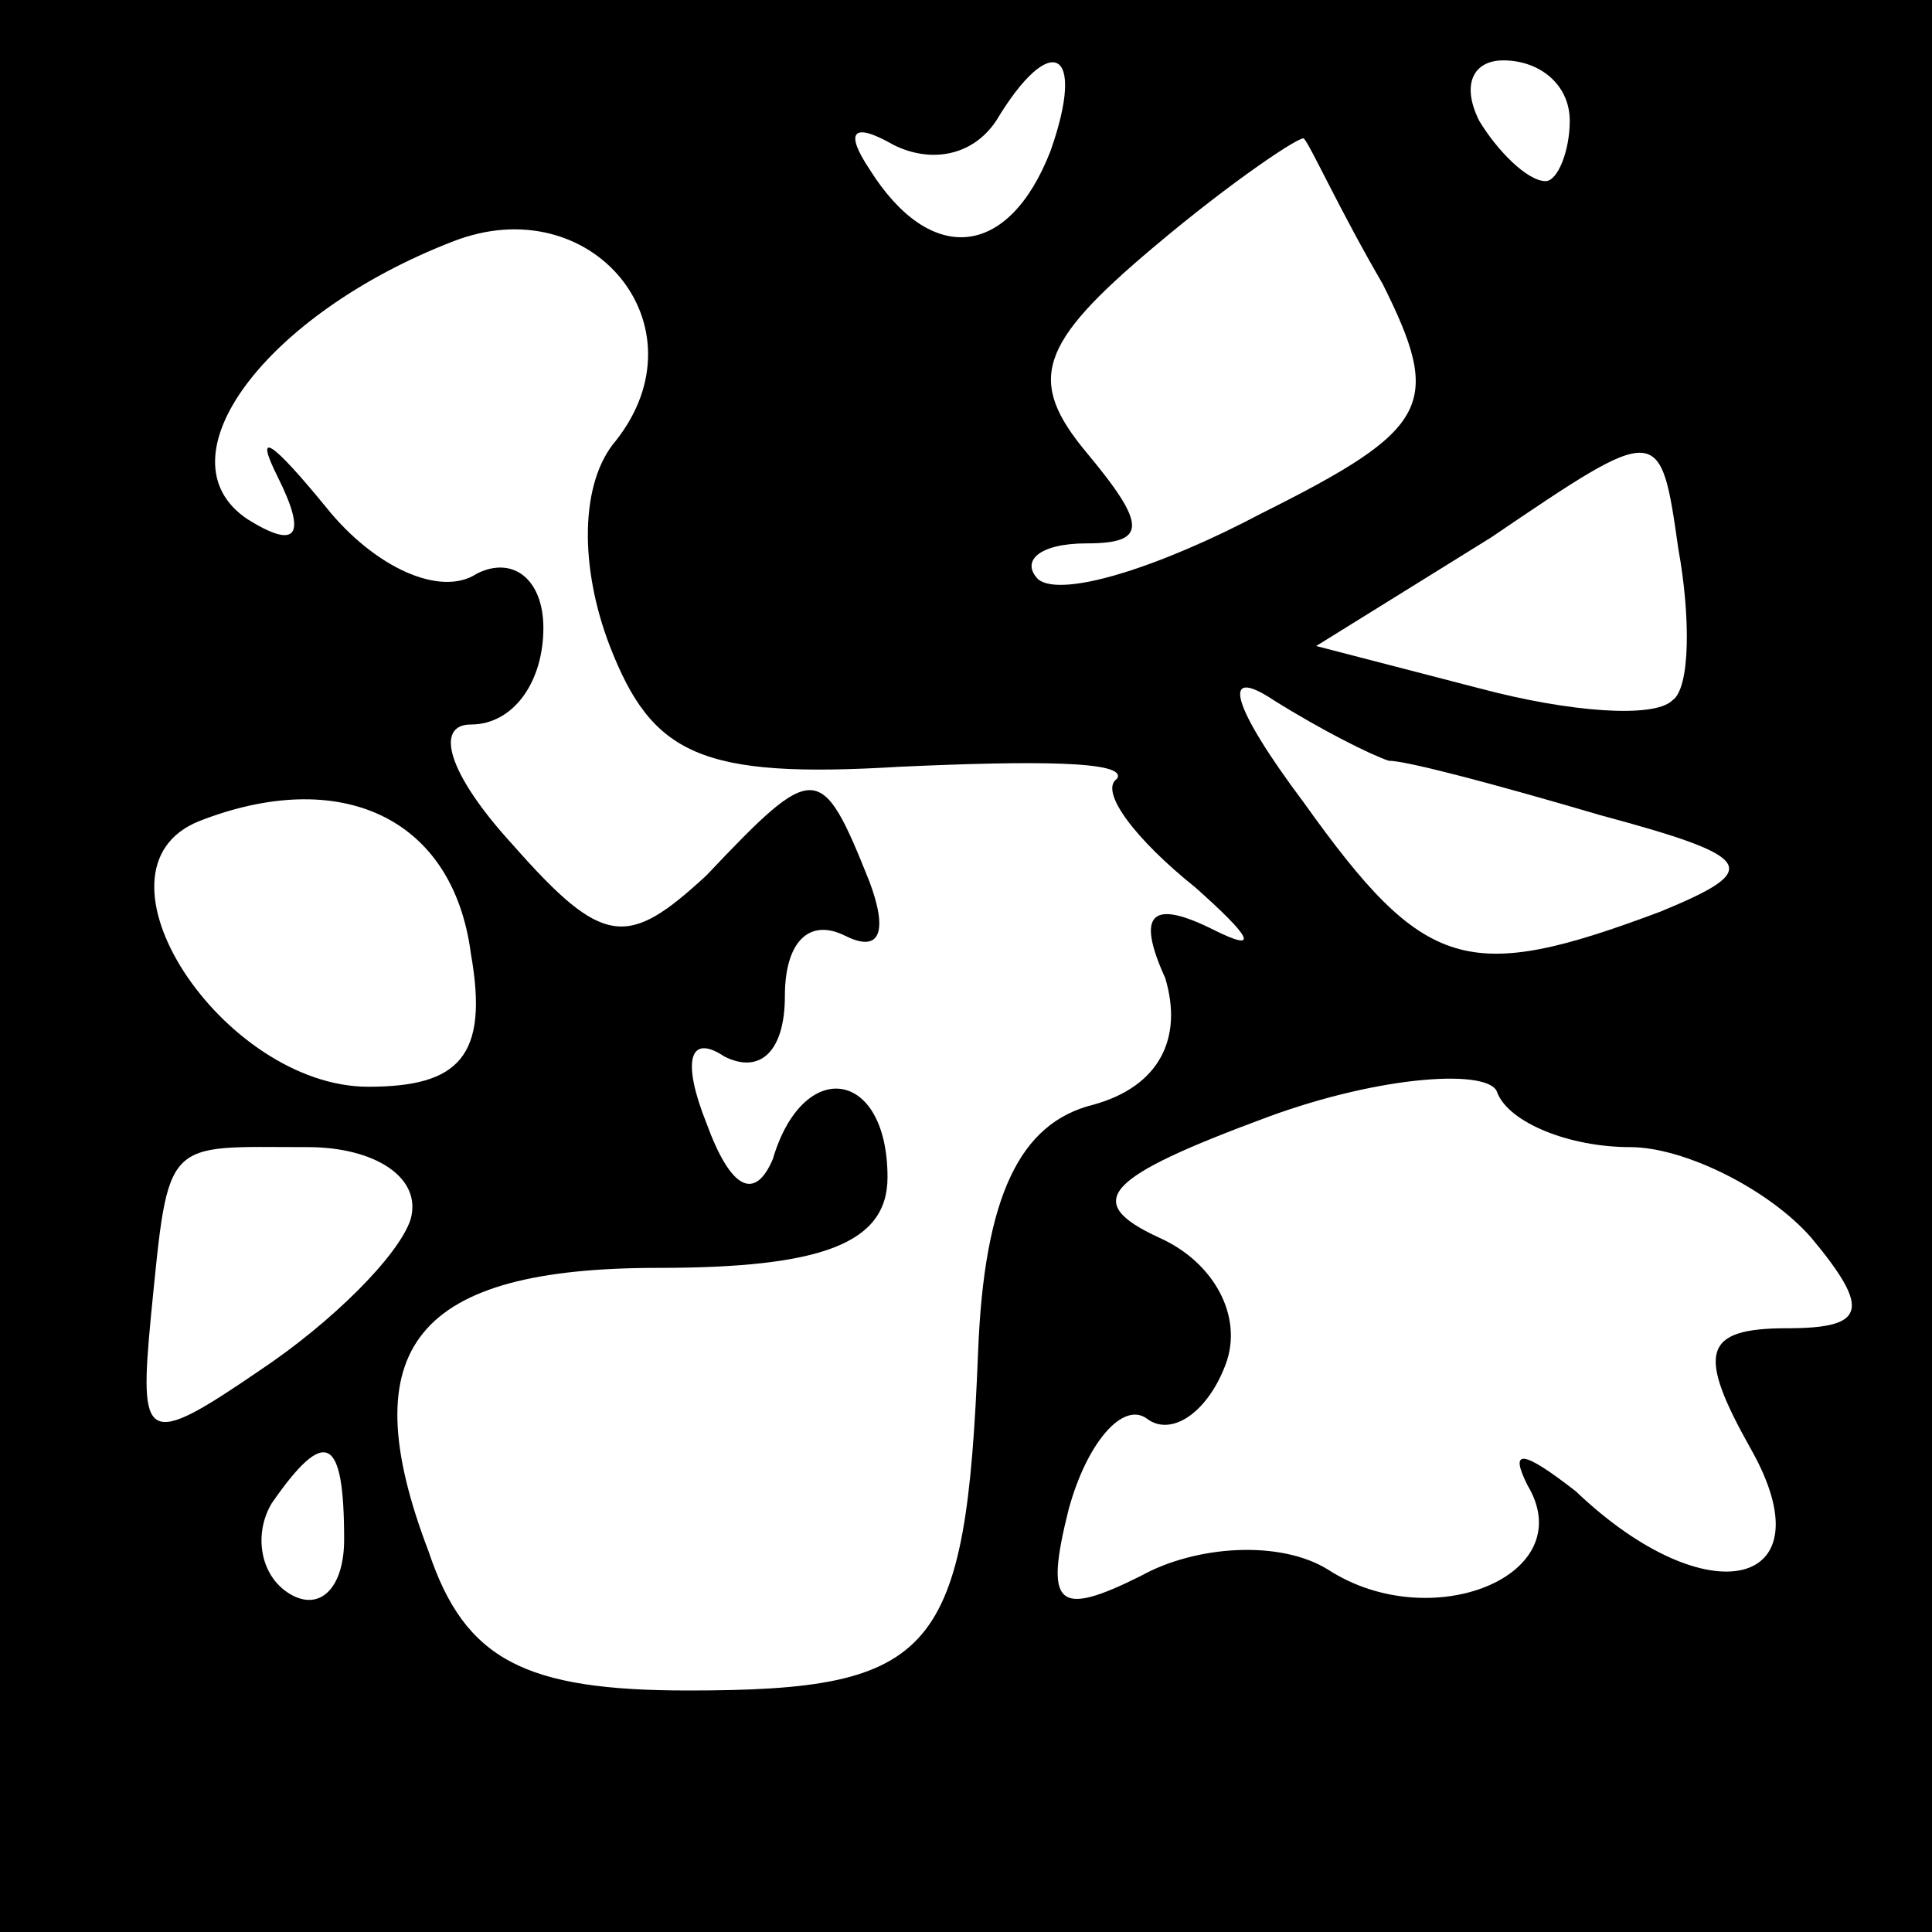 <?xml version="1.0" standalone="no"?>
<!DOCTYPE svg PUBLIC "-//W3C//DTD SVG 20010904//EN"
 "http://www.w3.org/TR/2001/REC-SVG-20010904/DTD/svg10.dtd">
<svg version="1.0" xmlns="http://www.w3.org/2000/svg"
 width="32pt" height="32pt" viewBox="0 0 32 32"
 preserveAspectRatio="xMidYMid meet">
<rect x="0" y="0" width="32" height="32" fill="#808080" stroke="none"/>
<g transform="translate(0,32) scale(0.1,-0.1)"
fill="#000000" stroke="none">
<path fill="#000000" stroke="none" d="M0 160 l0 -160 160 0 160 0 0 160 0
160 -160 0 -160 0 0 -160z"/>
<path fill="#ffffff" stroke="none" d="M174 295 c-7 -18 -20 -19 -30 -3 -4 6
-3 8 4 4 6 -3 13 -2 17 4 9 15 15 12 9 -5z"/>
<path fill="#ffffff" stroke="none" d="M260 300 c0 -5 -2 -10 -4 -10 -3 0 -8
5 -11 10 -3 6 -1 10 4 10 6 0 11 -4 11 -10z"/>
<path fill="#ffffff" stroke="none" d="M229 273 c10 -20 8 -24 -20 -38 -17 -9
-33 -14 -37 -11 -3 3 0 6 8 6 10 0 10 3 0 15 -10 12 -8 18 11 34 13 11 25 19
25 18 1 -1 6 -12 13 -24z"/>
<path fill="#ffffff" stroke="none" d="M102 247 c-6 -7 -6 -21 -1 -34 7 -18
15 -22 48 -20 22 1 38 1 36 -2 -3 -2 3 -10 13 -18 9 -8 11 -11 3 -7 -10 5 -13
3 -8 -8 3 -10 -1 -18 -12 -21 -12 -3 -18 -15 -19 -41 -2 -50 -7 -56 -48 -56
-27 0 -37 5 -43 23 -13 34 -2 47 38 47 27 0 38 4 38 15 0 18 -14 20 -19 3 -3
-7 -7 -5 -11 6 -4 10 -3 15 3 11 6 -3 10 1 10 10 0 9 4 13 10 10 6 -3 7 1 4 9
-8 20 -9 20 -27 1 -13 -12 -17 -12 -32 5 -11 12 -13 20 -7 20 7 0 12 7 12 16
0 8 -5 12 -11 9 -6 -4 -17 1 -25 11 -9 11 -12 13 -8 5 5 -10 3 -12 -5 -7 -15
10 3 34 34 46 23 9 42 -14 27 -33z"/>
<path fill="#ffffff" stroke="none" d="M277 204 c-3 -3 -17 -2 -32 2 l-27 7
29 18 c28 19 28 19 31 -2 2 -11 2 -23 -1 -25z"/>
<path fill="#ffffff" stroke="none" d="M230 194 c3 0 18 -4 35 -9 26 -7 27 -9
10 -16 -32 -12 -39 -10 -59 18 -12 16 -14 23 -5 17 8 -5 16 -9 19 -10z"/>
<path fill="#ffffff" stroke="none" d="M78 162 c3 -17 -2 -22 -17 -22 -24 0
-48 36 -28 44 23 9 42 1 45 -22z"/>
<path fill="#ffffff" stroke="none" d="M270 130 c9 0 23 -7 30 -15 10 -12 9
-15 -4 -15 -14 0 -15 -4 -6 -20 13 -23 -7 -28 -29 -7 -9 7 -11 7 -8 1 9 -15
-16 -25 -33 -14 -8 5 -22 4 -31 -1 -14 -7 -16 -5 -12 11 3 11 9 18 13 15 4 -3
10 1 13 9 3 8 -2 17 -11 21 -13 6 -9 10 18 20 19 7 37 8 38 4 2 -5 12 -9 22
-9z"/>
<path fill="#ffffff" stroke="none" d="M68 118 c-2 -6 -13 -17 -25 -25 -19
-13 -20 -12 -18 9 3 30 2 28 26 28 11 0 19 -5 17 -12z"/>
<path fill="#ffffff" stroke="none" d="M57 65 c0 -8 -4 -12 -9 -9 -5 3 -6 10
-3 15 9 13 12 11 12 -6z"/>
</g>
</svg>
